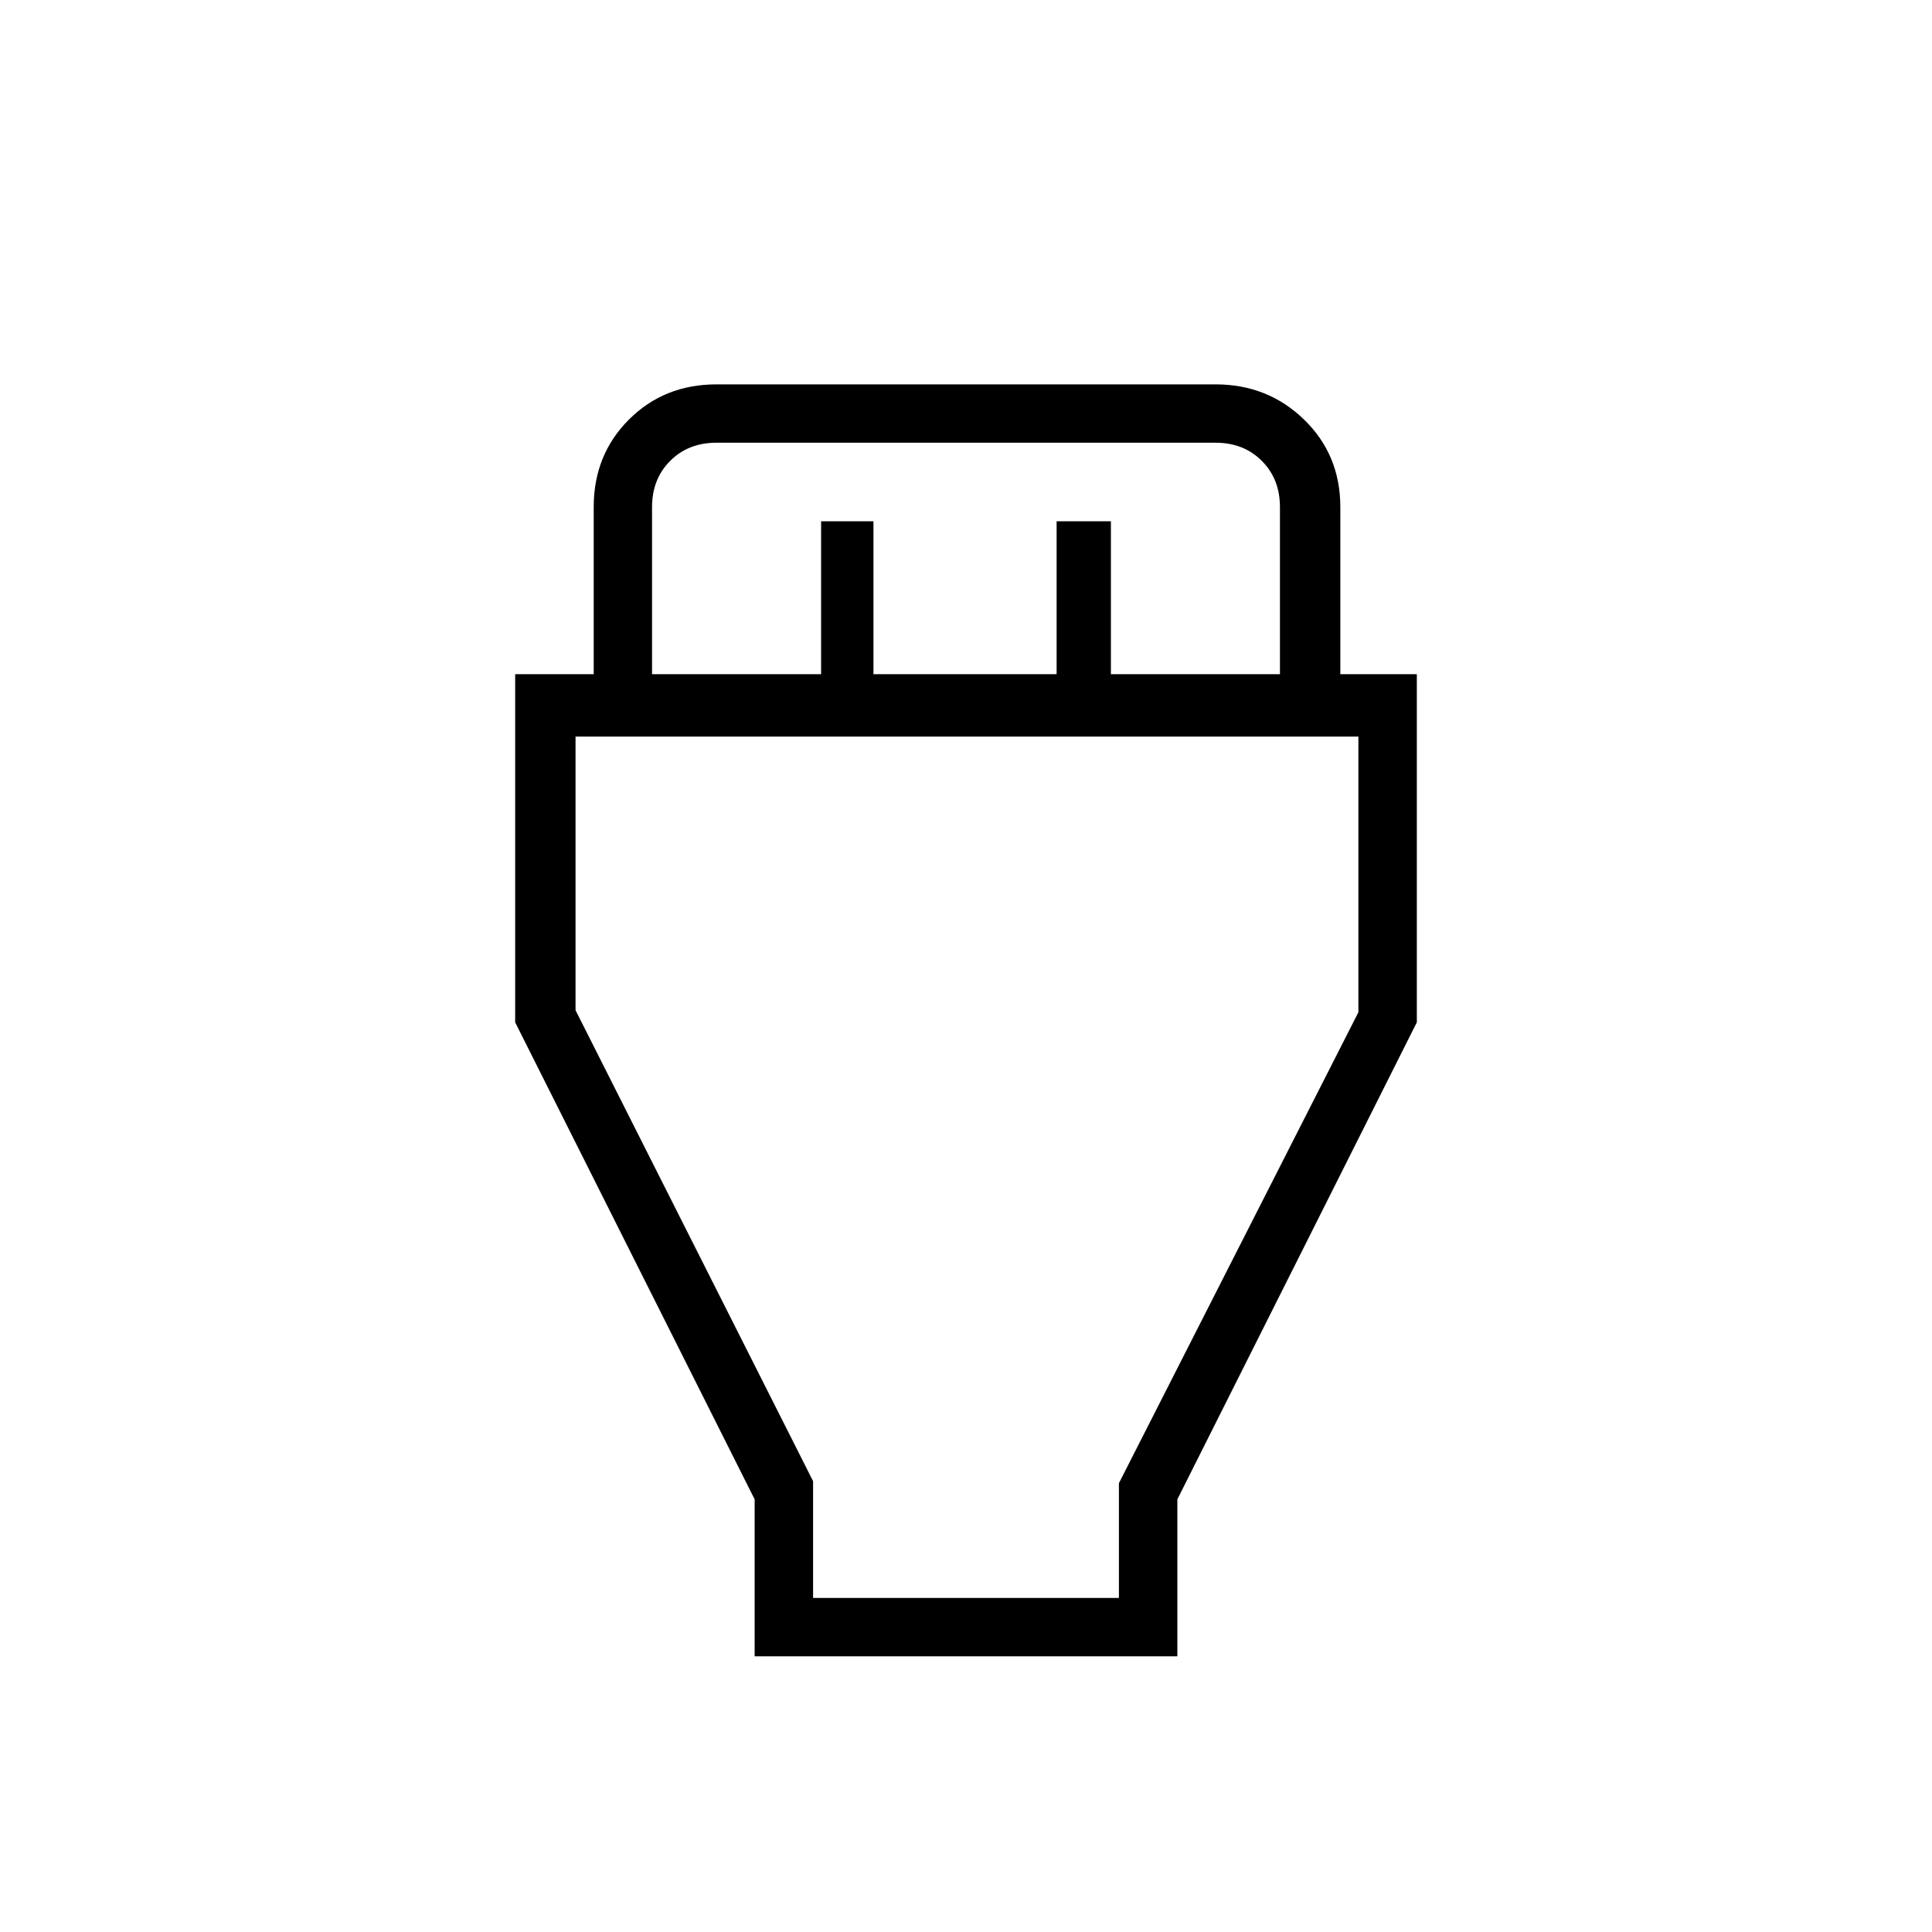 <svg xmlns="http://www.w3.org/2000/svg" height="20" width="20"><path d="M7.812 17.146V15.521L5.333 10.583V6.979H6.146V5.25Q6.146 4.708 6.51 4.344Q6.875 3.979 7.417 3.979H12.583Q13.125 3.979 13.5 4.344Q13.875 4.708 13.875 5.25V6.979H14.667V10.583L12.188 15.521V17.146ZM6.75 6.979H8.5V5.396H9.042V6.979H10.938V5.396H11.5V6.979H13.25V5.25Q13.25 4.958 13.062 4.771Q12.875 4.583 12.583 4.583H7.417Q7.125 4.583 6.938 4.771Q6.75 4.958 6.75 5.25ZM8.417 16.542H11.583V15.354L14.062 10.479V7.625H5.958V10.458L8.417 15.333ZM10 12.062Z"/></svg>